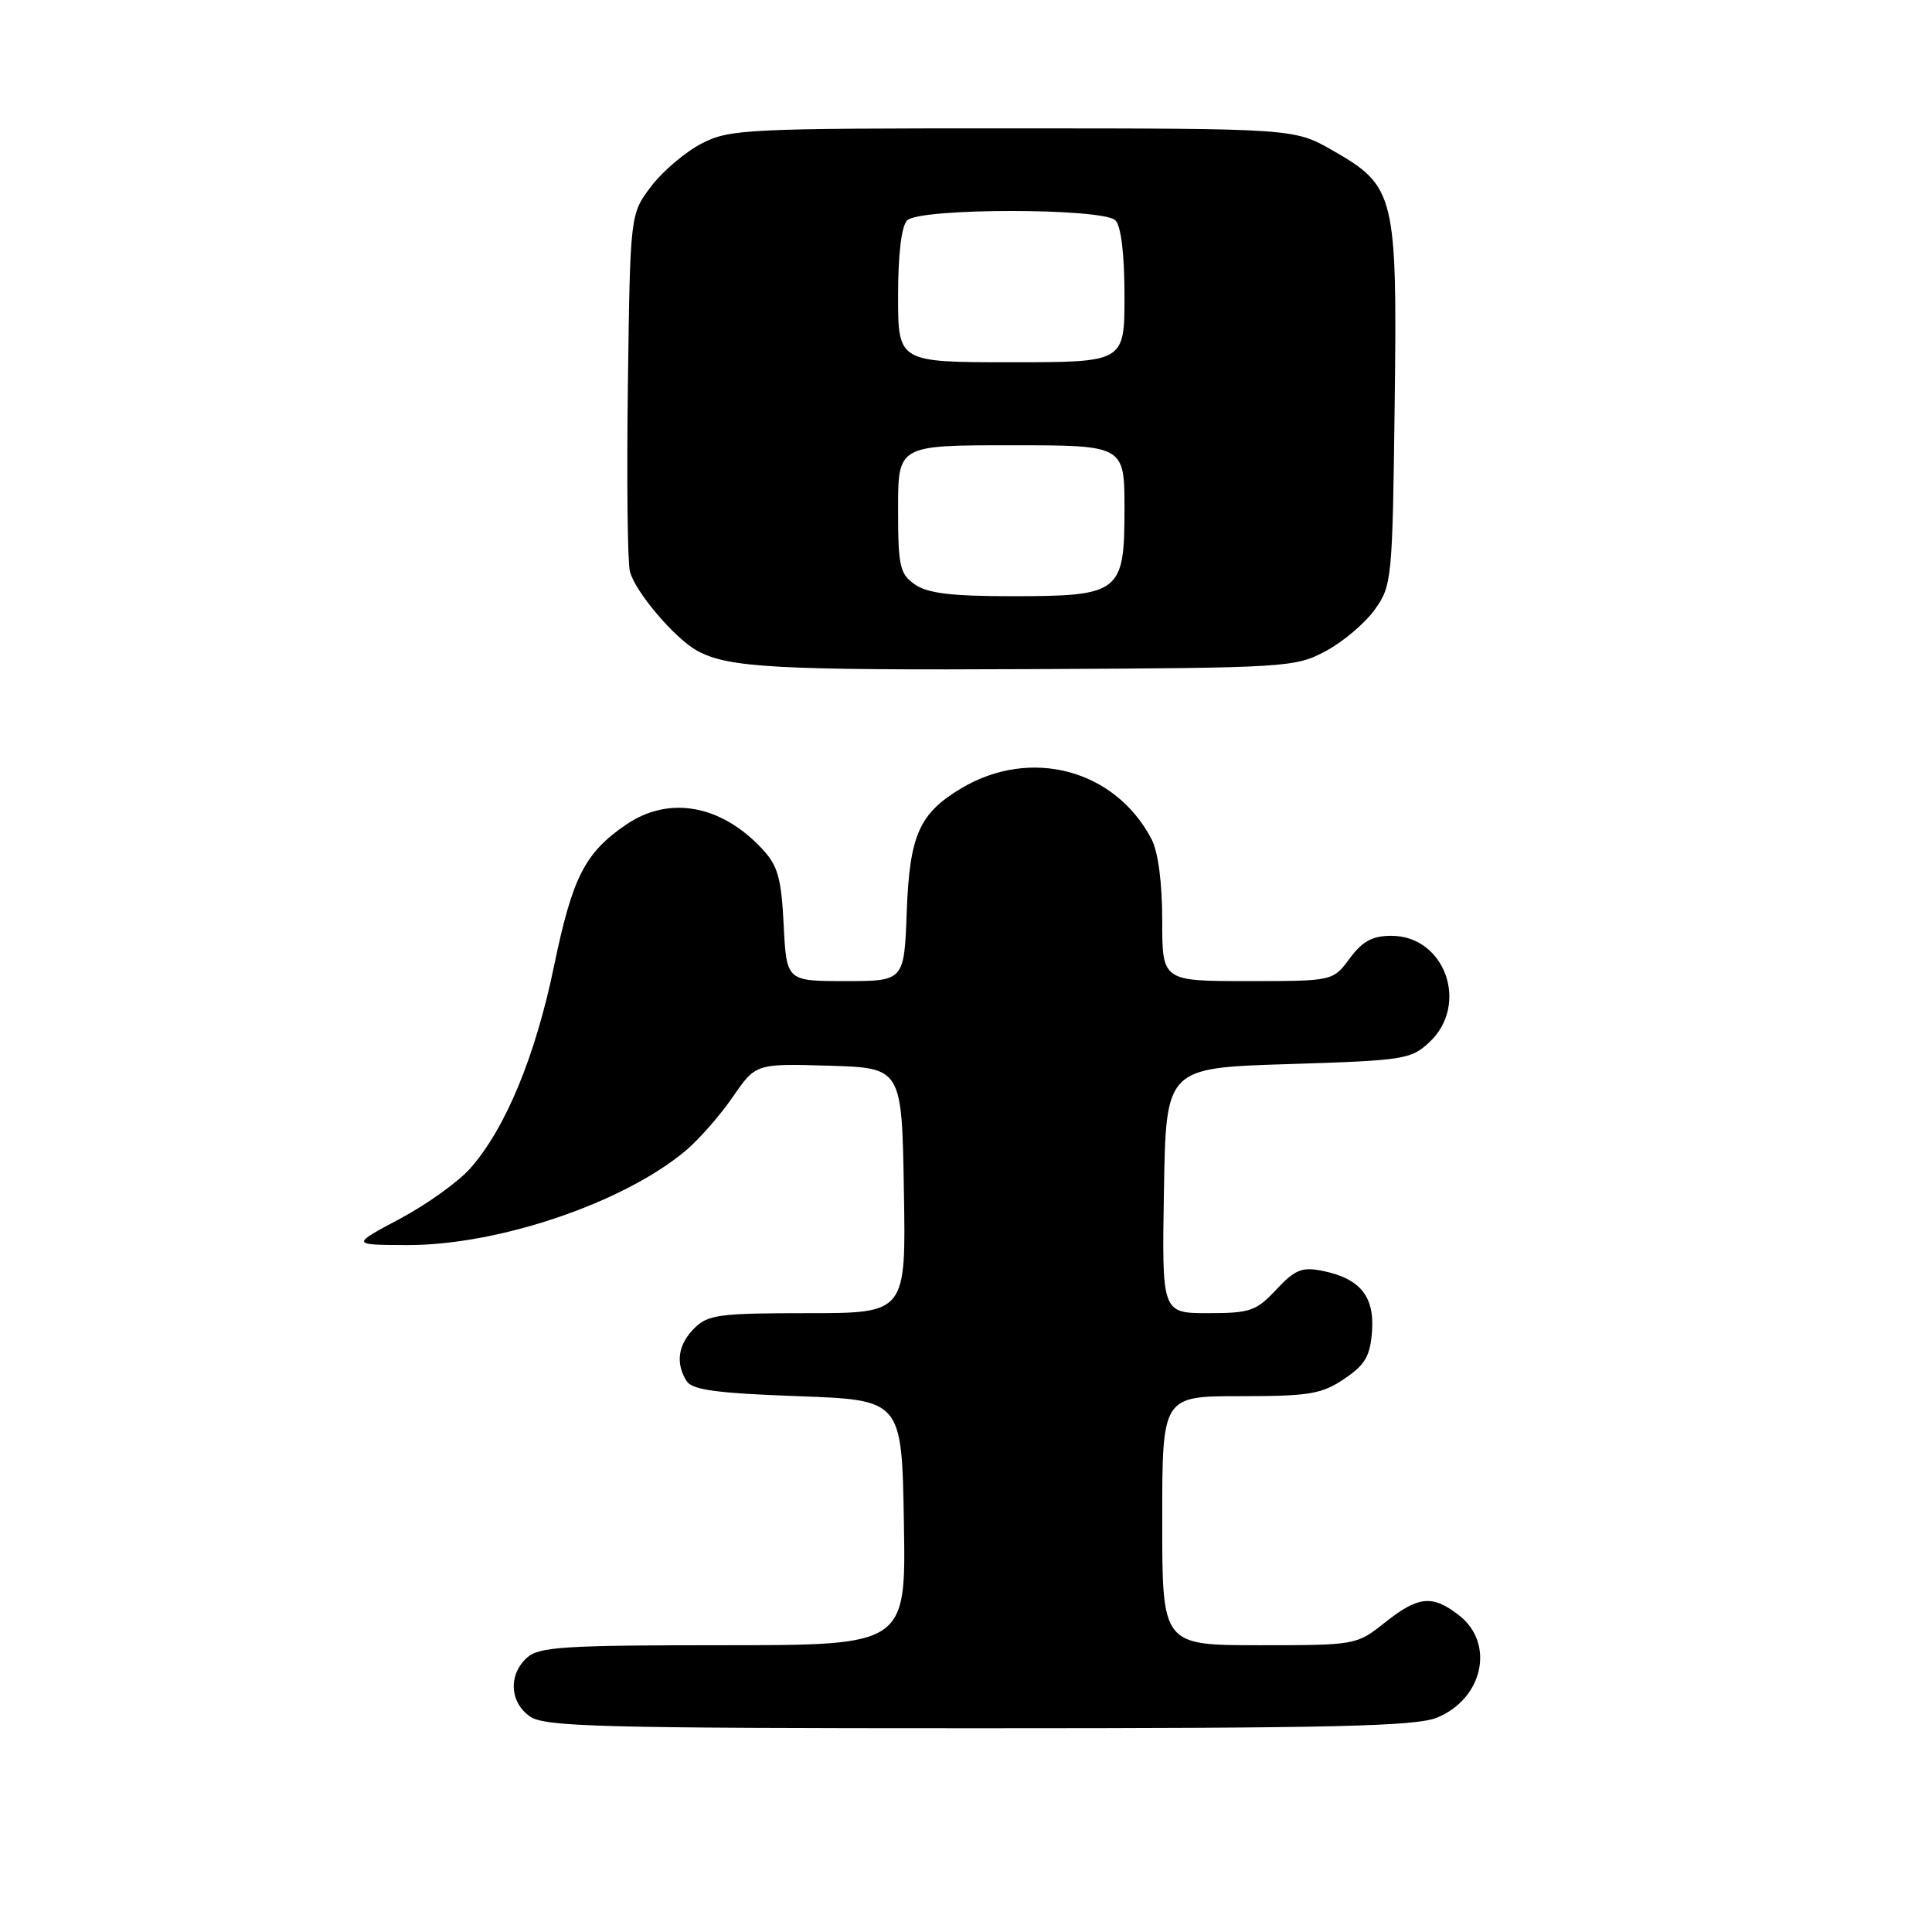 <?xml version="1.0" encoding="UTF-8" standalone="no"?>
<!DOCTYPE svg PUBLIC "-//W3C//DTD SVG 1.1//EN" "http://www.w3.org/Graphics/SVG/1.1/DTD/svg11.dtd" >
<svg xmlns="http://www.w3.org/2000/svg" xmlns:xlink="http://www.w3.org/1999/xlink" version="1.1" viewBox="0 0 256 256">
 <g >
 <path fill="currentColor"
d=" M 190.45 227.58 C 196.53 225.05 198.09 217.79 193.37 214.07 C 189.82 211.28 187.96 211.46 183.50 215.00 C 179.75 217.98 179.65 218.00 166.86 218.00 C 154.00 218.00 154.00 218.00 154.00 201.50 C 154.00 185.00 154.00 185.00 164.35 185.00 C 173.47 185.00 175.11 184.73 178.10 182.72 C 180.89 180.85 181.55 179.71 181.80 176.42 C 182.14 171.75 180.20 169.39 175.20 168.39 C 172.52 167.85 171.58 168.24 169.11 170.88 C 166.46 173.72 165.64 174.00 160.07 174.00 C 153.95 174.00 153.95 174.00 154.23 157.75 C 154.50 141.50 154.50 141.50 170.67 141.00 C 186.07 140.52 186.97 140.38 189.42 138.08 C 194.73 133.08 191.46 124.00 184.36 124.00 C 181.85 124.00 180.53 124.72 178.84 127.00 C 176.62 130.00 176.62 130.00 165.31 130.00 C 154.00 130.00 154.00 130.00 154.00 121.95 C 154.00 116.96 153.46 112.87 152.59 111.20 C 147.76 101.96 136.58 98.97 127.38 104.45 C 121.81 107.78 120.53 110.65 120.15 120.75 C 119.81 130.00 119.81 130.00 112.01 130.00 C 104.22 130.00 104.22 130.00 103.84 122.56 C 103.53 116.32 103.07 114.70 100.98 112.47 C 95.53 106.63 88.65 105.40 82.99 109.25 C 77.50 112.99 75.85 116.22 73.41 128.02 C 70.95 139.92 67.01 149.46 62.36 154.76 C 60.79 156.56 56.58 159.58 53.00 161.49 C 46.50 164.95 46.50 164.95 53.94 164.98 C 66.04 165.01 82.63 159.39 90.88 152.45 C 92.63 150.97 95.43 147.78 97.10 145.35 C 100.14 140.93 100.14 140.93 109.82 141.21 C 119.50 141.50 119.50 141.50 119.77 157.75 C 120.05 174.00 120.05 174.00 107.02 174.00 C 95.33 174.00 93.80 174.20 92.00 176.00 C 89.84 178.16 89.48 180.62 90.98 183.00 C 91.71 184.17 94.94 184.61 105.71 185.00 C 119.50 185.50 119.50 185.50 119.77 201.75 C 120.05 218.00 120.05 218.00 95.85 218.00 C 74.74 218.00 71.42 218.21 69.83 219.65 C 67.34 221.91 67.53 225.56 70.22 227.44 C 72.17 228.81 79.50 229.00 129.75 229.00 C 176.91 229.00 187.66 228.75 190.45 227.58 Z  M 175.67 86.27 C 177.96 85.05 180.88 82.57 182.17 80.77 C 184.43 77.60 184.51 76.79 184.80 53.76 C 185.15 25.81 184.88 24.69 176.61 19.95 C 171.50 17.02 171.50 17.02 134.21 17.01 C 98.94 17.00 96.71 17.11 93.02 18.99 C 90.87 20.09 87.85 22.64 86.31 24.66 C 83.50 28.34 83.50 28.34 83.20 50.88 C 83.03 63.28 83.15 74.45 83.46 75.70 C 84.13 78.38 89.40 84.60 92.39 86.23 C 96.49 88.48 102.85 88.83 137.00 88.66 C 170.59 88.50 171.61 88.44 175.67 86.27 Z  M 121.22 77.44 C 119.22 76.04 119.00 75.03 119.00 67.44 C 119.00 59.00 119.00 59.00 134.00 59.00 C 149.00 59.00 149.00 59.00 149.00 67.44 C 149.00 78.57 148.44 79.00 134.00 79.00 C 126.07 79.00 122.89 78.61 121.22 77.44 Z  M 119.00 39.20 C 119.00 33.69 119.45 29.95 120.20 29.20 C 121.86 27.54 146.14 27.54 147.80 29.20 C 148.55 29.95 149.00 33.69 149.00 39.20 C 149.00 48.00 149.00 48.00 134.00 48.00 C 119.00 48.00 119.00 48.00 119.00 39.20 Z "/>
</g>
</svg>